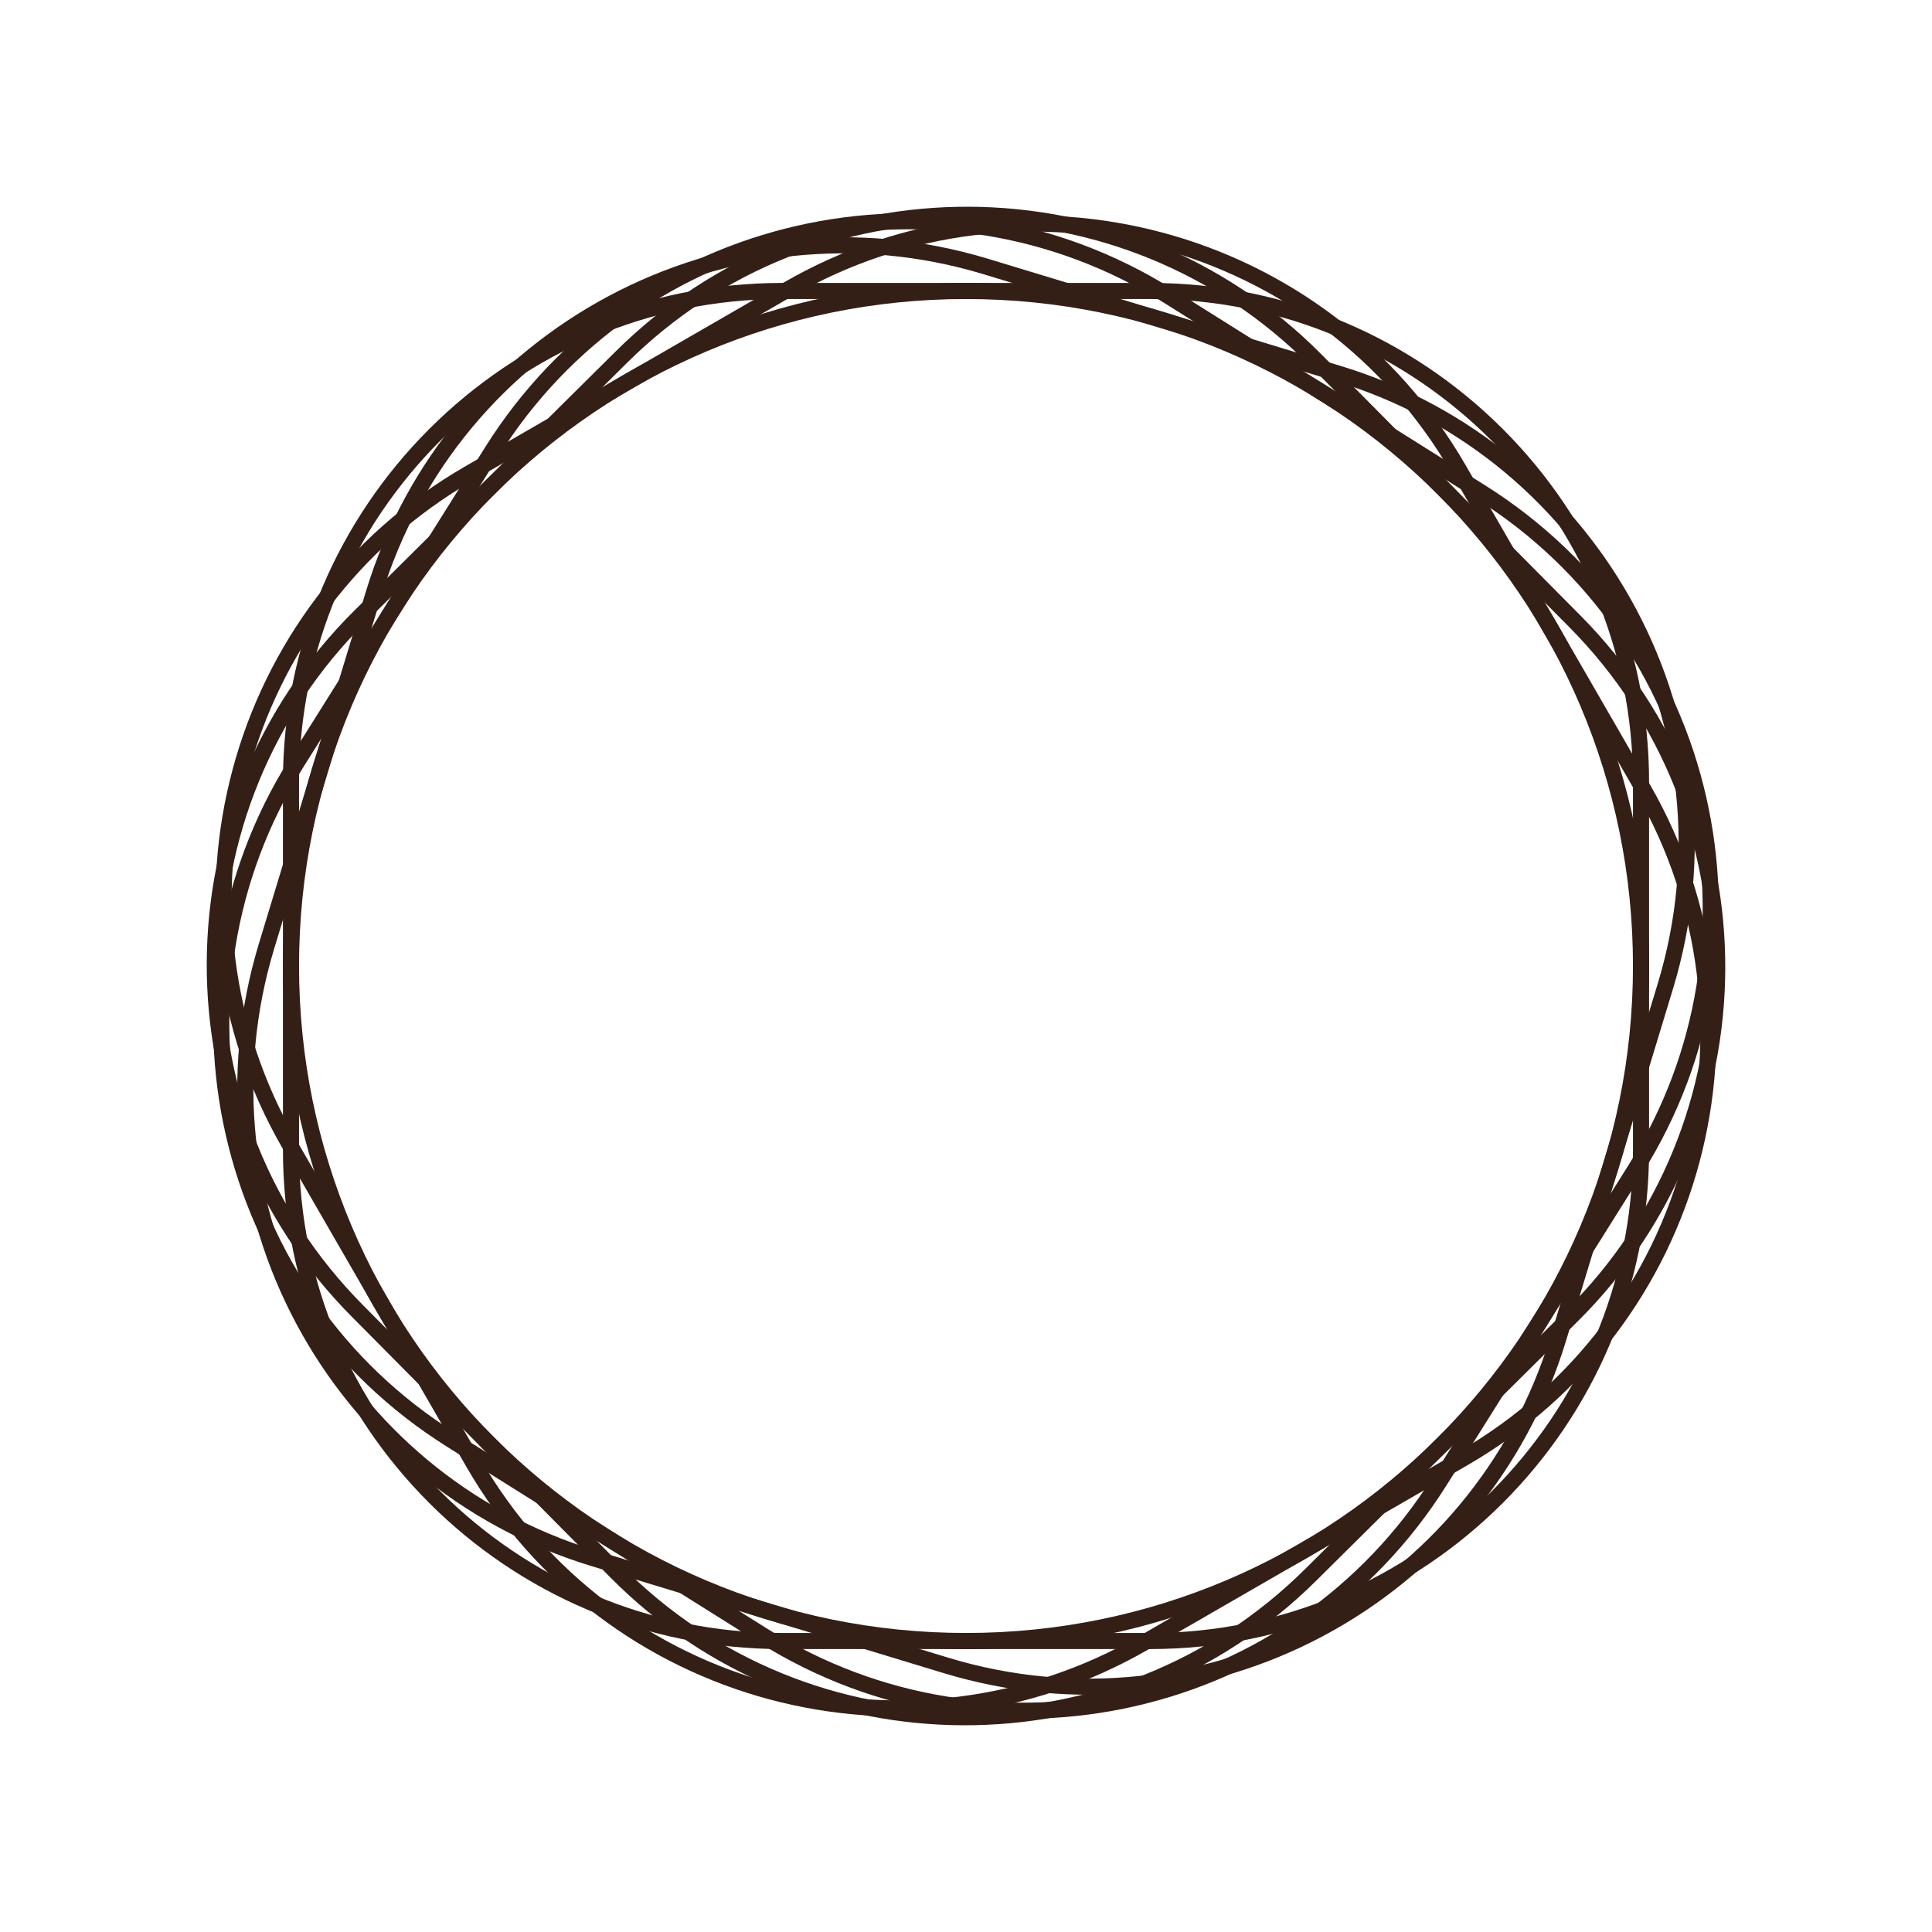 <svg width="120" height="120" viewBox="0 0 120 120" fill="none" xmlns="http://www.w3.org/2000/svg">
<path fill-rule="evenodd" clip-rule="evenodd" d="M71.427 18.573H48.574C32.005 18.573 18.574 32.005 18.574 48.573V71.427C18.574 87.995 32.005 101.427 48.574 101.427H71.427C87.996 101.427 101.427 87.995 101.427 71.427V48.573C101.427 32.005 87.996 18.573 71.427 18.573ZM48.574 17.573C31.453 17.573 17.574 31.452 17.574 48.573V71.427C17.574 88.548 31.453 102.427 48.574 102.427H71.427C88.548 102.427 102.427 88.548 102.427 71.427V48.573C102.427 31.452 88.548 17.573 71.427 17.573H48.574Z" fill="#341F16"/>
<path fill-rule="evenodd" clip-rule="evenodd" d="M82.979 23.685L61.113 17.04C45.26 12.223 28.503 21.169 23.686 37.021L17.041 58.887C12.223 74.74 21.169 91.497 37.022 96.314L58.888 102.959C74.741 107.777 91.497 98.831 96.315 82.978L102.96 61.112C107.777 45.259 98.831 28.503 82.979 23.685ZM61.403 16.083C45.022 11.105 27.707 20.349 22.729 36.73L16.084 58.597C11.106 74.978 20.35 92.293 36.731 97.271L58.597 103.916C74.978 108.894 92.293 99.65 97.272 83.269L103.917 61.403C108.895 45.022 99.651 27.706 83.269 22.728L61.403 16.083Z" fill="#341F16"/>
<path fill-rule="evenodd" clip-rule="evenodd" d="M91.702 30.988L72.346 18.838C58.313 10.029 39.796 14.264 30.988 28.297L18.838 47.654C10.029 61.687 14.265 80.204 28.298 89.012L47.654 101.162C61.687 109.97 80.204 105.735 89.012 91.702L101.162 72.346C109.971 58.313 105.735 39.796 91.702 30.988ZM72.878 17.991C58.377 8.889 39.243 13.265 30.141 27.766L17.991 47.122C8.889 61.623 13.265 80.757 27.766 89.859L47.122 102.009C61.623 111.111 80.757 106.735 89.859 92.234L102.009 72.877C111.111 58.377 106.735 39.243 92.234 30.14L72.878 17.991Z" fill="#341F16"/>
<path fill-rule="evenodd" clip-rule="evenodd" d="M101.591 49.186L90.166 29.393C81.883 15.043 63.535 10.126 49.186 18.409L29.393 29.834C15.044 38.117 10.126 56.464 18.409 70.814L29.834 90.606C38.117 104.956 56.465 109.874 70.814 101.591L90.607 90.165C104.956 81.882 109.874 63.535 101.591 49.186ZM91.032 28.893C82.473 14.065 63.514 8.984 48.686 17.543L28.893 28.968C14.066 37.527 8.984 56.486 17.543 71.314L28.968 91.106C37.528 105.934 56.486 111.016 71.314 102.457L91.107 91.031C105.935 82.472 111.016 63.513 102.457 48.686L91.032 28.893Z" fill="#341F16"/>
<path fill-rule="evenodd" clip-rule="evenodd" d="M97.46 38.941L81.367 22.715C69.7 10.951 50.705 10.872 38.941 22.54L22.715 38.633C10.951 50.3 10.873 69.295 22.54 81.059L38.633 97.285C50.3 109.049 69.295 109.128 81.059 97.46L97.285 81.367C109.049 69.7 109.128 50.705 97.46 38.941ZM82.077 22.011C70.021 9.854 50.393 9.774 38.237 21.83L22.011 37.923C9.855 49.979 9.774 69.607 21.83 81.763L37.923 97.99C49.979 110.146 69.607 110.227 81.763 98.17L97.99 82.077C110.146 70.021 110.227 50.393 98.17 38.237L82.077 22.011Z" fill="#341F16"/>
<path fill-rule="evenodd" clip-rule="evenodd" d="M60.001 101.427C82.88 101.427 101.427 82.879 101.427 60C101.427 37.121 82.88 18.573 60.001 18.573C37.121 18.573 18.574 37.121 18.574 60C18.574 82.879 37.121 101.427 60.001 101.427ZM60.001 102.427C83.432 102.427 102.427 83.432 102.427 60C102.427 36.568 83.432 17.573 60.001 17.573C36.569 17.573 17.574 36.568 17.574 60C17.574 83.432 36.569 102.427 60.001 102.427Z" fill="#341F16"/>
</svg>
